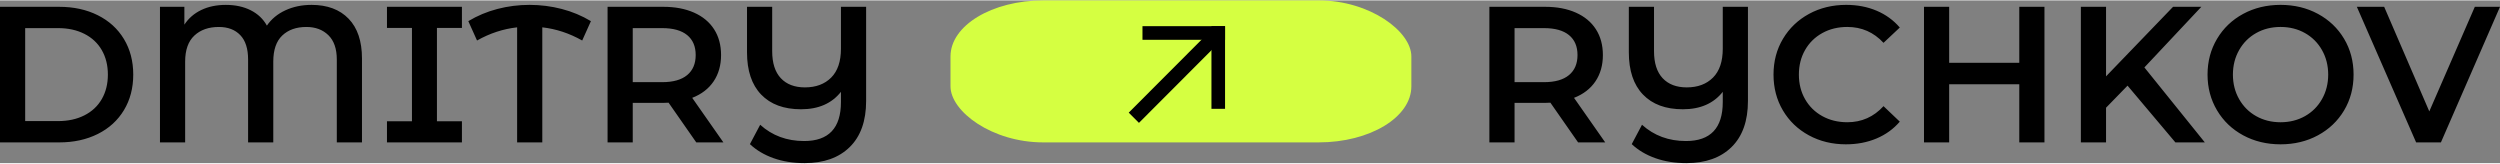 <?xml version="1.0" encoding="UTF-8"?>
<!DOCTYPE svg PUBLIC "-//W3C//DTD SVG 1.1//EN" "http://www.w3.org/Graphics/SVG/1.1/DTD/svg11.dtd">
<!-- Creator: CorelDRAW -->
<svg xmlns="http://www.w3.org/2000/svg" xml:space="preserve" width="1269px" height="83px" version="1.1" style="shape-rendering:geometricPrecision; text-rendering:geometricPrecision; image-rendering:optimizeQuality; fill-rule:evenodd; clip-rule:evenodd"
viewBox="0 0 430.271 28.004"
 xmlns:xlink="http://www.w3.org/1999/xlink"
 xmlns:xodm="http://www.corel.com/coreldraw/odm/2003">
 <rect x="0" y="0" width="430.271" height="28.004" fill="#808080" stroke="none"/>
 <defs>
  <style type="text/css">
   <![CDATA[
    .fil1 {fill:black}
    .fil0 {fill:#D5FF41}
    .fil2 {fill:black;fill-rule:nonzero}
   ]]>
  </style>
 </defs>
 <g id="Слой_x0020_1">
  <rect class="fil0" x="163.589" width="79.319" height="24.438" rx="15.97" ry="9.646"/>
  <g id="_105553320216320">
   <rect class="fil1" x="196.63" y="4.435" width="14.215" height="2.345"/>
   <rect class="fil1" transform="matrix(0.285 -2.85496E-001 0.209 0.209 194.263 19.318)" width="51.837" height="8.417"/>
   <rect class="fil1" transform="matrix(-2.19537E-014 -2.74417E-001 0.278 -2.2333E-014 208.502 18.66)" width="51.837" height="8.417"/>
  </g>
  <path class="fil2" d="M0 1.104l10.2 0c2.489,0 4.7,0.483 6.633,1.45 1.934,0.967 3.434,2.333 4.5,4.1 1.067,1.767 1.6,3.806 1.6,6.117 0,2.311 -0.533,4.35 -1.6,6.116 -1.066,1.767 -2.566,3.134 -4.5,4.101 -1.933,0.966 -4.144,1.45 -6.633,1.45l-10.2 0 0 -23.334zm10 19.667c1.711,0 3.217,-0.328 4.517,-0.984 1.3,-0.655 2.3,-1.588 3,-2.8 0.7,-1.211 1.05,-2.616 1.05,-4.216 0,-1.6 -0.35,-3.006 -1.05,-4.217 -0.7,-1.211 -1.7,-2.144 -3,-2.8 -1.3,-0.656 -2.806,-0.983 -4.517,-0.983l-5.667 0 0 16 5.667 0zm43.6 -20c2.734,0 4.867,0.794 6.4,2.383 1.534,1.589 2.3,3.872 2.3,6.85l0 14.434 -4.333 0 0 -14.267c0,-1.845 -0.483,-3.239 -1.45,-4.184 -0.967,-0.944 -2.228,-1.416 -3.783,-1.416 -1.734,0 -3.117,0.489 -4.15,1.466 -1.034,0.978 -1.55,2.478 -1.55,4.5l0 13.901 -4.334 0 0 -14.267c0,-1.867 -0.45,-3.267 -1.35,-4.2 -0.9,-0.934 -2.128,-1.4 -3.683,-1.4 -1.756,0 -3.161,0.494 -4.217,1.483 -1.055,0.989 -1.583,2.483 -1.583,4.483l0 13.901 -4.333 0 0 -23.334 4.199 0 0 3.067c0.712,-1.089 1.678,-1.928 2.9,-2.517 1.223,-0.589 2.634,-0.883 4.234,-0.883 1.644,0 3.078,0.311 4.3,0.933 1.222,0.622 2.144,1.5 2.767,2.633 0.777,-1.133 1.838,-2.011 3.183,-2.633 1.344,-0.622 2.839,-0.933 4.483,-0.933zm21.601 3.966l0 16.067 4.3 0 0 3.634 -12.9 0 0 -3.634 4.3 0 0 -16.067 -4.3 0 0 -3.633 12.9 0 0 3.633 -4.3 0zm25 2.167c-2.2,-1.244 -4.489,-2 -6.867,-2.267l0 19.801 -4.333 0 0 -19.801c-2.4,0.267 -4.7,1.023 -6.9,2.267l-1.5 -3.333c1.555,-0.934 3.227,-1.634 5.016,-2.1 1.789,-0.467 3.628,-0.7 5.517,-0.7 1.889,0 3.733,0.233 5.533,0.7 1.801,0.466 3.478,1.166 5.034,2.1l-1.5 3.333zm19.633 17.534l-4.766 -6.834c-0.2,0.022 -0.5,0.033 -0.9,0.033l-5.267 0 0 6.801 -4.333 0 0 -23.334 9.6 0c2.022,0 3.783,0.333 5.283,1 1.5,0.667 2.65,1.622 3.45,2.867 0.8,1.244 1.2,2.722 1.2,4.433 0,1.756 -0.428,3.267 -1.283,4.533 -0.856,1.267 -2.084,2.212 -3.684,2.834l5.367 7.667 -4.667 0zm-0.1 -15.034c0,-1.489 -0.489,-2.633 -1.466,-3.433 -0.978,-0.8 -2.412,-1.2 -4.3,-1.2l-5.067 0 0 9.3 5.067 0c1.888,0 3.322,-0.406 4.3,-1.217 0.977,-0.811 1.466,-1.961 1.466,-3.45zm29.334 -8.3l0 16.2c0,3.445 -0.939,6.089 -2.817,7.933 -1.878,1.845 -4.472,2.767 -7.783,2.767 -1.956,0 -3.734,-0.283 -5.334,-0.85 -1.6,-0.566 -2.955,-1.372 -4.066,-2.416l1.766 -3.334c2.067,1.867 4.589,2.8 7.567,2.8 4.222,0 6.334,-2.233 6.334,-6.7l0 -1.767c-1.578,2 -3.867,3 -6.867,3 -2.956,0 -5.245,-0.844 -6.867,-2.533 -1.622,-1.689 -2.433,-4.111 -2.433,-7.267l0 -7.833 4.333 0 0 7.633c0,2.045 0.495,3.595 1.483,4.65 0.989,1.056 2.373,1.584 4.15,1.584 1.889,0 3.395,-0.561 4.517,-1.684 1.122,-1.122 1.684,-2.783 1.684,-4.983l0 -7.2 4.333 0zm122.535 23.334l-4.767 -6.834c-0.2,0.022 -0.5,0.033 -0.9,0.033l-5.267 0 0 6.801 -4.333 0 0 -23.334 9.6 0c2.022,0 3.784,0.333 5.284,1 1.5,0.667 2.65,1.622 3.45,2.867 0.8,1.244 1.2,2.722 1.2,4.433 0,1.756 -0.428,3.267 -1.284,4.533 -0.855,1.267 -2.083,2.212 -3.683,2.834l5.367 7.667 -4.667 0zm-0.1 -15.034c0,-1.489 -0.489,-2.633 -1.467,-3.433 -0.978,-0.8 -2.411,-1.2 -4.3,-1.2l-5.067 0 0 9.3 5.067 0c1.889,0 3.322,-0.406 4.3,-1.217 0.978,-0.811 1.467,-1.961 1.467,-3.45zm29.334 -8.3l0 16.2c0,3.445 -0.939,6.089 -2.817,7.933 -1.878,1.845 -4.472,2.767 -7.784,2.767 -1.955,0 -3.733,-0.283 -5.333,-0.85 -1.6,-0.566 -2.956,-1.372 -4.067,-2.416l1.767 -3.334c2.067,1.867 4.589,2.8 7.567,2.8 4.222,0 6.333,-2.233 6.333,-6.7l0 -1.767c-1.578,2 -3.866,3 -6.867,3 -2.955,0 -5.244,-0.844 -6.866,-2.533 -1.622,-1.689 -2.434,-4.111 -2.434,-7.267l0 -7.833 4.334 0 0 7.633c0,2.045 0.494,3.595 1.483,4.65 0.989,1.056 2.372,1.584 4.15,1.584 1.889,0 3.395,-0.561 4.517,-1.684 1.122,-1.122 1.683,-2.783 1.683,-4.983l0 -7.2 4.334 0zm16.866 23.667c-2.355,0 -4.483,-0.517 -6.383,-1.55 -1.9,-1.034 -3.389,-2.461 -4.467,-4.284 -1.077,-1.822 -1.616,-3.877 -1.616,-6.166 0,-2.289 0.544,-4.345 1.633,-6.167 1.089,-1.822 2.583,-3.25 4.483,-4.283 1.9,-1.034 4.028,-1.55 6.384,-1.55 1.911,0 3.655,0.333 5.233,1 1.578,0.666 2.911,1.633 4,2.9l-2.8 2.633c-1.689,-1.822 -3.767,-2.733 -6.233,-2.733 -1.6,0 -3.034,0.35 -4.3,1.05 -1.267,0.7 -2.256,1.672 -2.967,2.916 -0.711,1.245 -1.067,2.656 -1.067,4.234 0,1.578 0.356,2.989 1.067,4.233 0.711,1.245 1.7,2.217 2.967,2.917 1.266,0.7 2.7,1.05 4.3,1.05 2.466,0 4.544,-0.922 6.233,-2.767l2.8 2.667c-1.089,1.266 -2.428,2.233 -4.017,2.9 -1.589,0.667 -3.338,1 -5.25,1zm34.167 -23.667l0 23.334 -4.333 0 0 -10.001 -12.067 0 0 10.001 -4.333 0 0 -23.334 4.333 0 0 9.633 12.067 0 0 -9.633 4.333 0zm14.3 13.567l-3.7 3.8 0 5.967 -4.333 0 0 -23.334 4.333 0 0 11.967 11.534 -11.967 4.867 0 -9.801 10.433 10.4 12.901 -5.066 0 -8.234 -9.767zm26.334 10.1c-2.378,0 -4.522,-0.517 -6.433,-1.55 -1.912,-1.034 -3.411,-2.467 -4.5,-4.3 -1.089,-1.834 -1.634,-3.884 -1.634,-6.15 0,-2.267 0.545,-4.317 1.634,-6.15 1.089,-1.834 2.588,-3.267 4.5,-4.3 1.911,-1.034 4.055,-1.55 6.433,-1.55 2.378,0 4.522,0.516 6.433,1.55 1.912,1.033 3.412,2.461 4.5,4.283 1.089,1.822 1.634,3.878 1.634,6.167 0,2.289 -0.545,4.344 -1.634,6.166 -1.088,1.823 -2.588,3.25 -4.5,4.284 -1.911,1.033 -4.055,1.55 -6.433,1.55zm0 -3.8c1.556,0 2.956,-0.35 4.2,-1.05 1.245,-0.7 2.222,-1.678 2.933,-2.934 0.711,-1.255 1.067,-2.661 1.067,-4.216 0,-1.556 -0.356,-2.961 -1.067,-4.217 -0.711,-1.255 -1.688,-2.233 -2.933,-2.933 -1.244,-0.7 -2.644,-1.05 -4.2,-1.05 -1.556,0 -2.956,0.35 -4.2,1.05 -1.244,0.7 -2.222,1.678 -2.933,2.933 -0.712,1.256 -1.067,2.661 -1.067,4.217 0,1.555 0.355,2.961 1.067,4.216 0.711,1.256 1.689,2.234 2.933,2.934 1.244,0.7 2.644,1.05 4.2,1.05zm37.767 -19.867l-10.167 23.334 -4.267 0 -10.2 -23.334 4.7 0 7.767 18 7.834 -18 4.333 0z"/>
 </g>
</svg>
